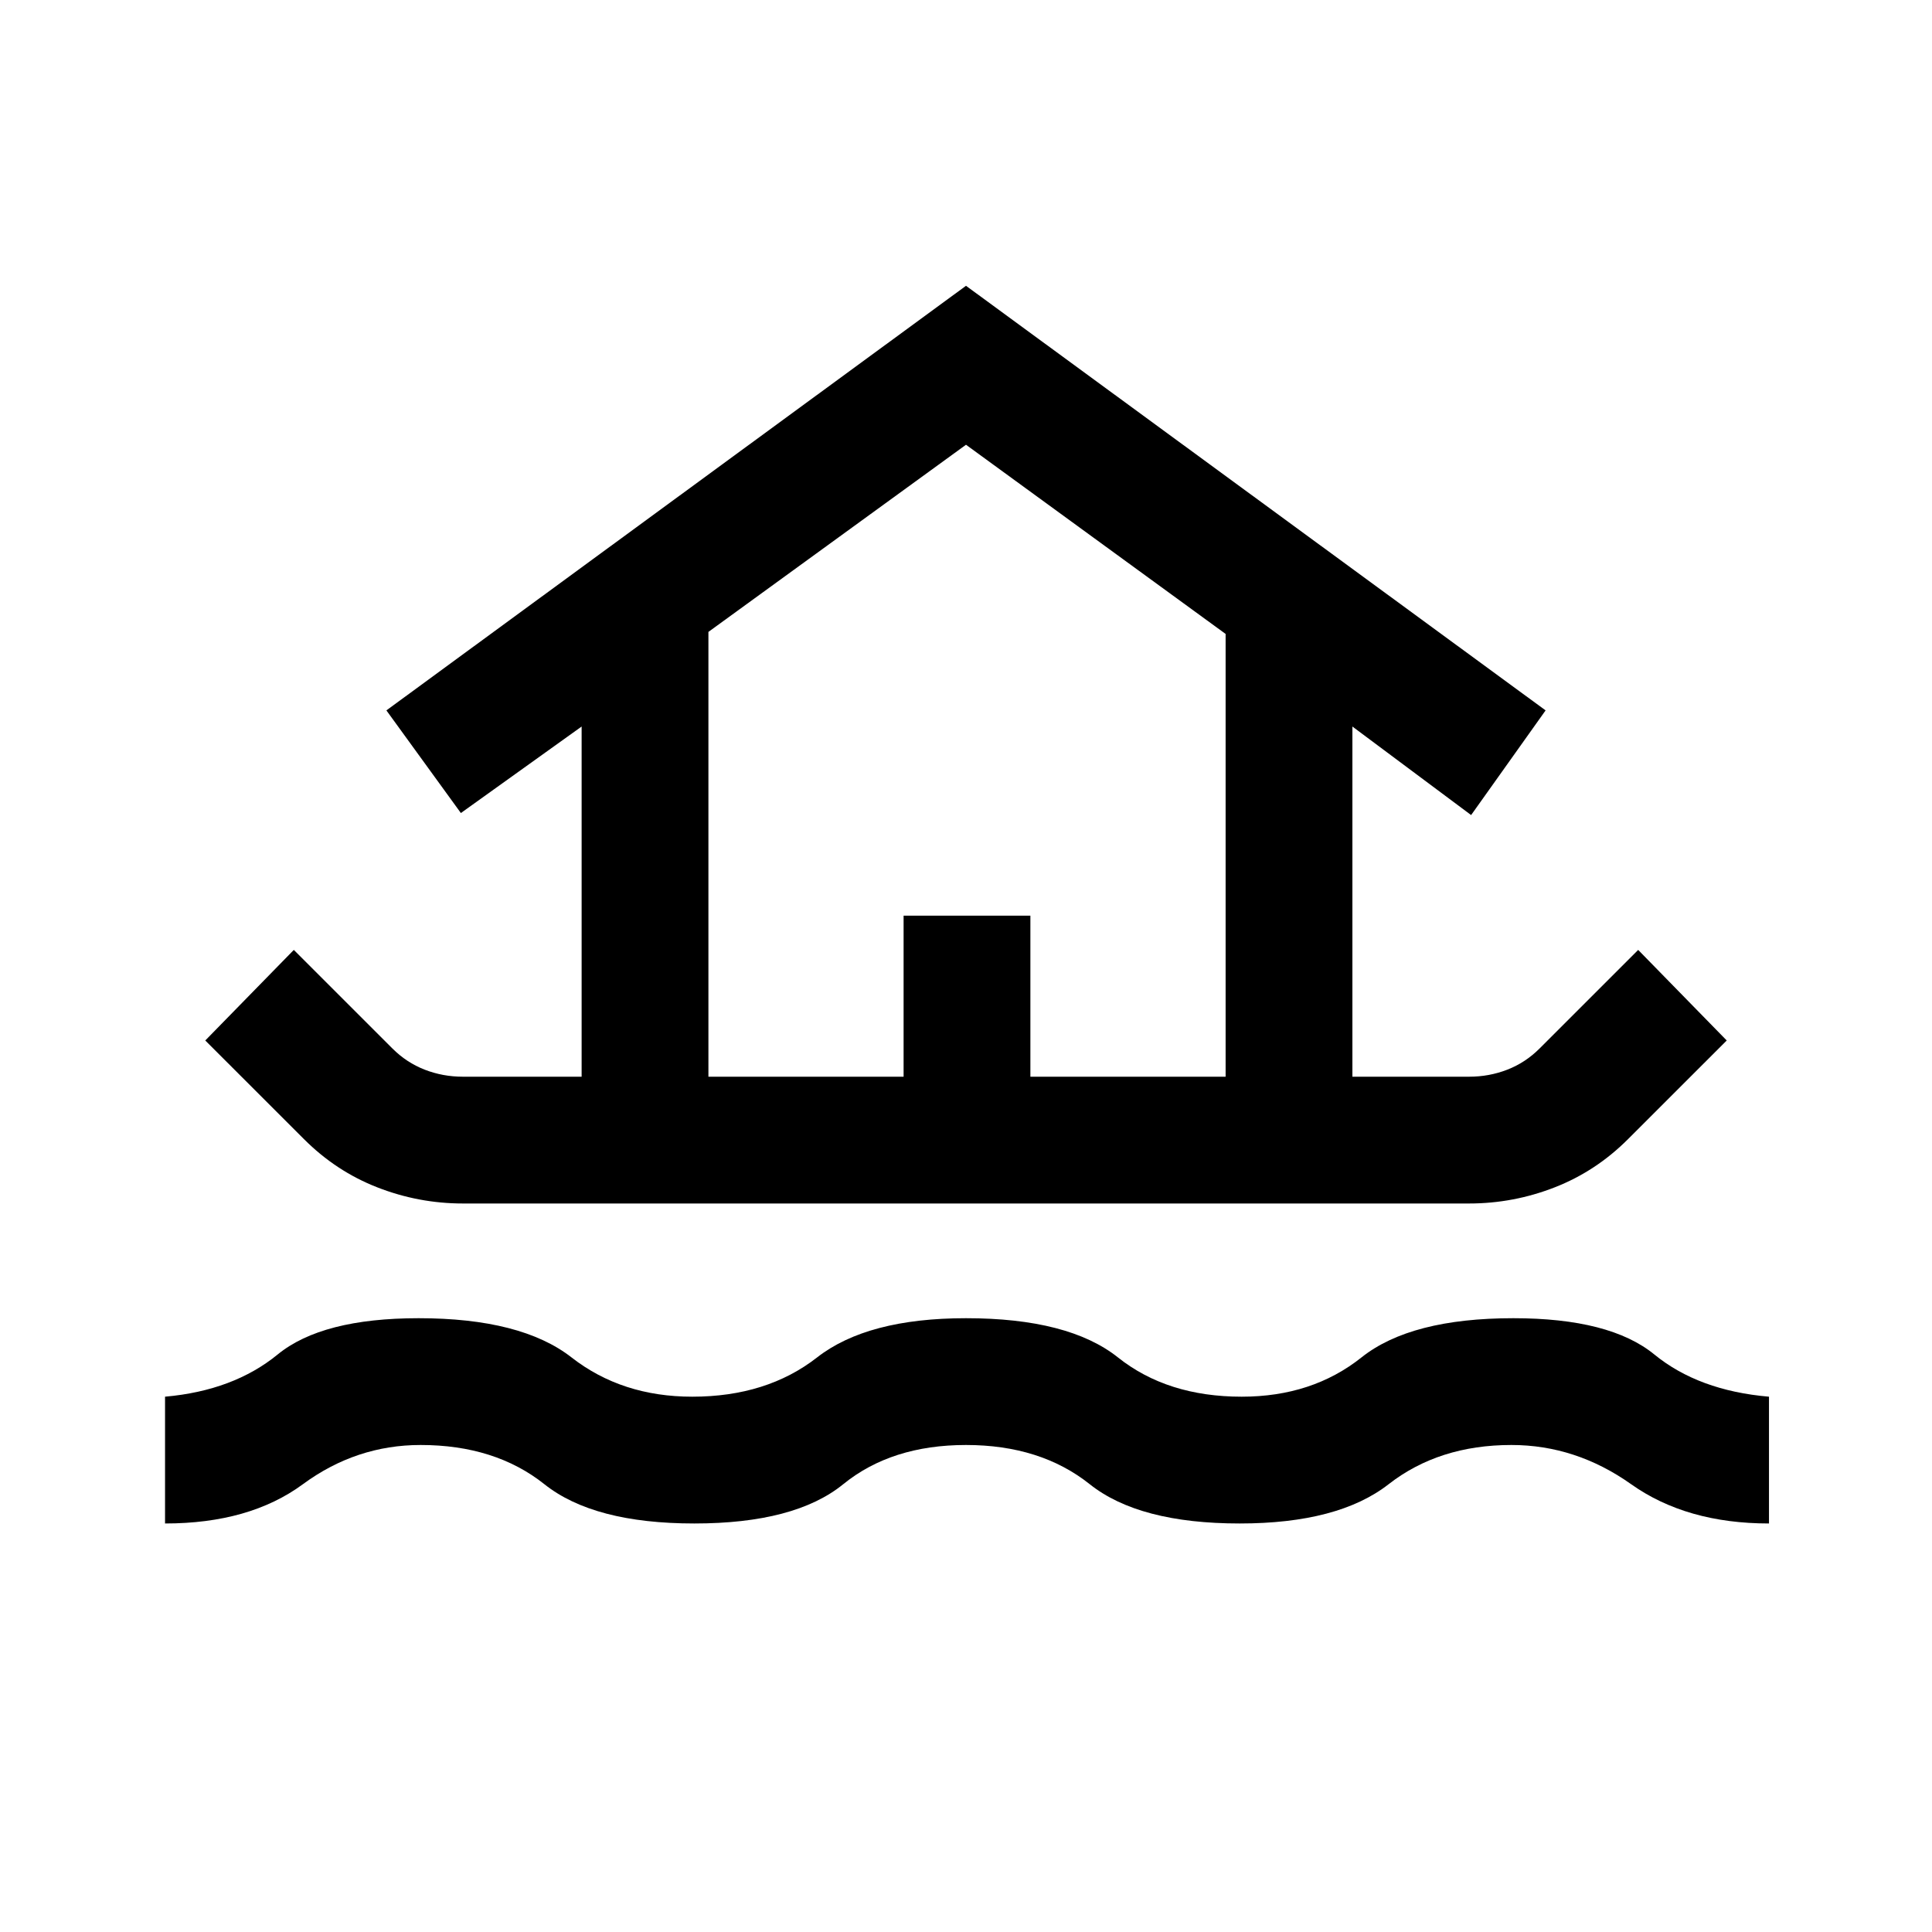 <svg xmlns="http://www.w3.org/2000/svg" height="40" width="40"><path d="M3.417 31.542V28.917Q4.833 28.792 5.75 28.042Q6.667 27.292 8.667 27.292Q10.792 27.292 11.833 28.104Q12.875 28.917 14.333 28.917Q15.875 28.917 16.917 28.104Q17.958 27.292 20 27.292Q22.125 27.292 23.146 28.104Q24.167 28.917 25.708 28.917Q27.167 28.917 28.188 28.104Q29.208 27.292 31.333 27.292Q33.333 27.292 34.25 28.042Q35.167 28.792 36.625 28.917V31.542Q34.917 31.542 33.771 30.729Q32.625 29.917 31.292 29.917Q29.792 29.917 28.75 30.729Q27.708 31.542 25.667 31.542Q23.583 31.542 22.562 30.729Q21.542 29.917 20 29.917Q18.458 29.917 17.458 30.729Q16.458 31.542 14.375 31.542Q12.292 31.542 11.271 30.729Q10.25 29.917 8.708 29.917Q7.375 29.917 6.271 30.729Q5.167 31.542 3.417 31.542ZM9.583 24.917Q8.667 24.917 7.812 24.583Q6.958 24.25 6.292 23.583L4.25 21.542L6.083 19.667L8.125 21.708Q8.417 22 8.792 22.146Q9.167 22.292 9.583 22.292H12.042V15.042L9.542 16.833L8 14.708L20 5.917L32 14.708L30.458 16.875L28 15.042V22.292H30.417Q30.833 22.292 31.208 22.146Q31.583 22 31.875 21.708L33.917 19.667L35.75 21.542L33.708 23.583Q33.042 24.25 32.188 24.583Q31.333 24.917 30.417 24.917ZM14.667 22.292H18.708V18.958H21.333V22.292H25.375V13.125L20 9.208L14.667 13.083ZM14.667 22.292H25.375H20H14.667Z"/></svg>